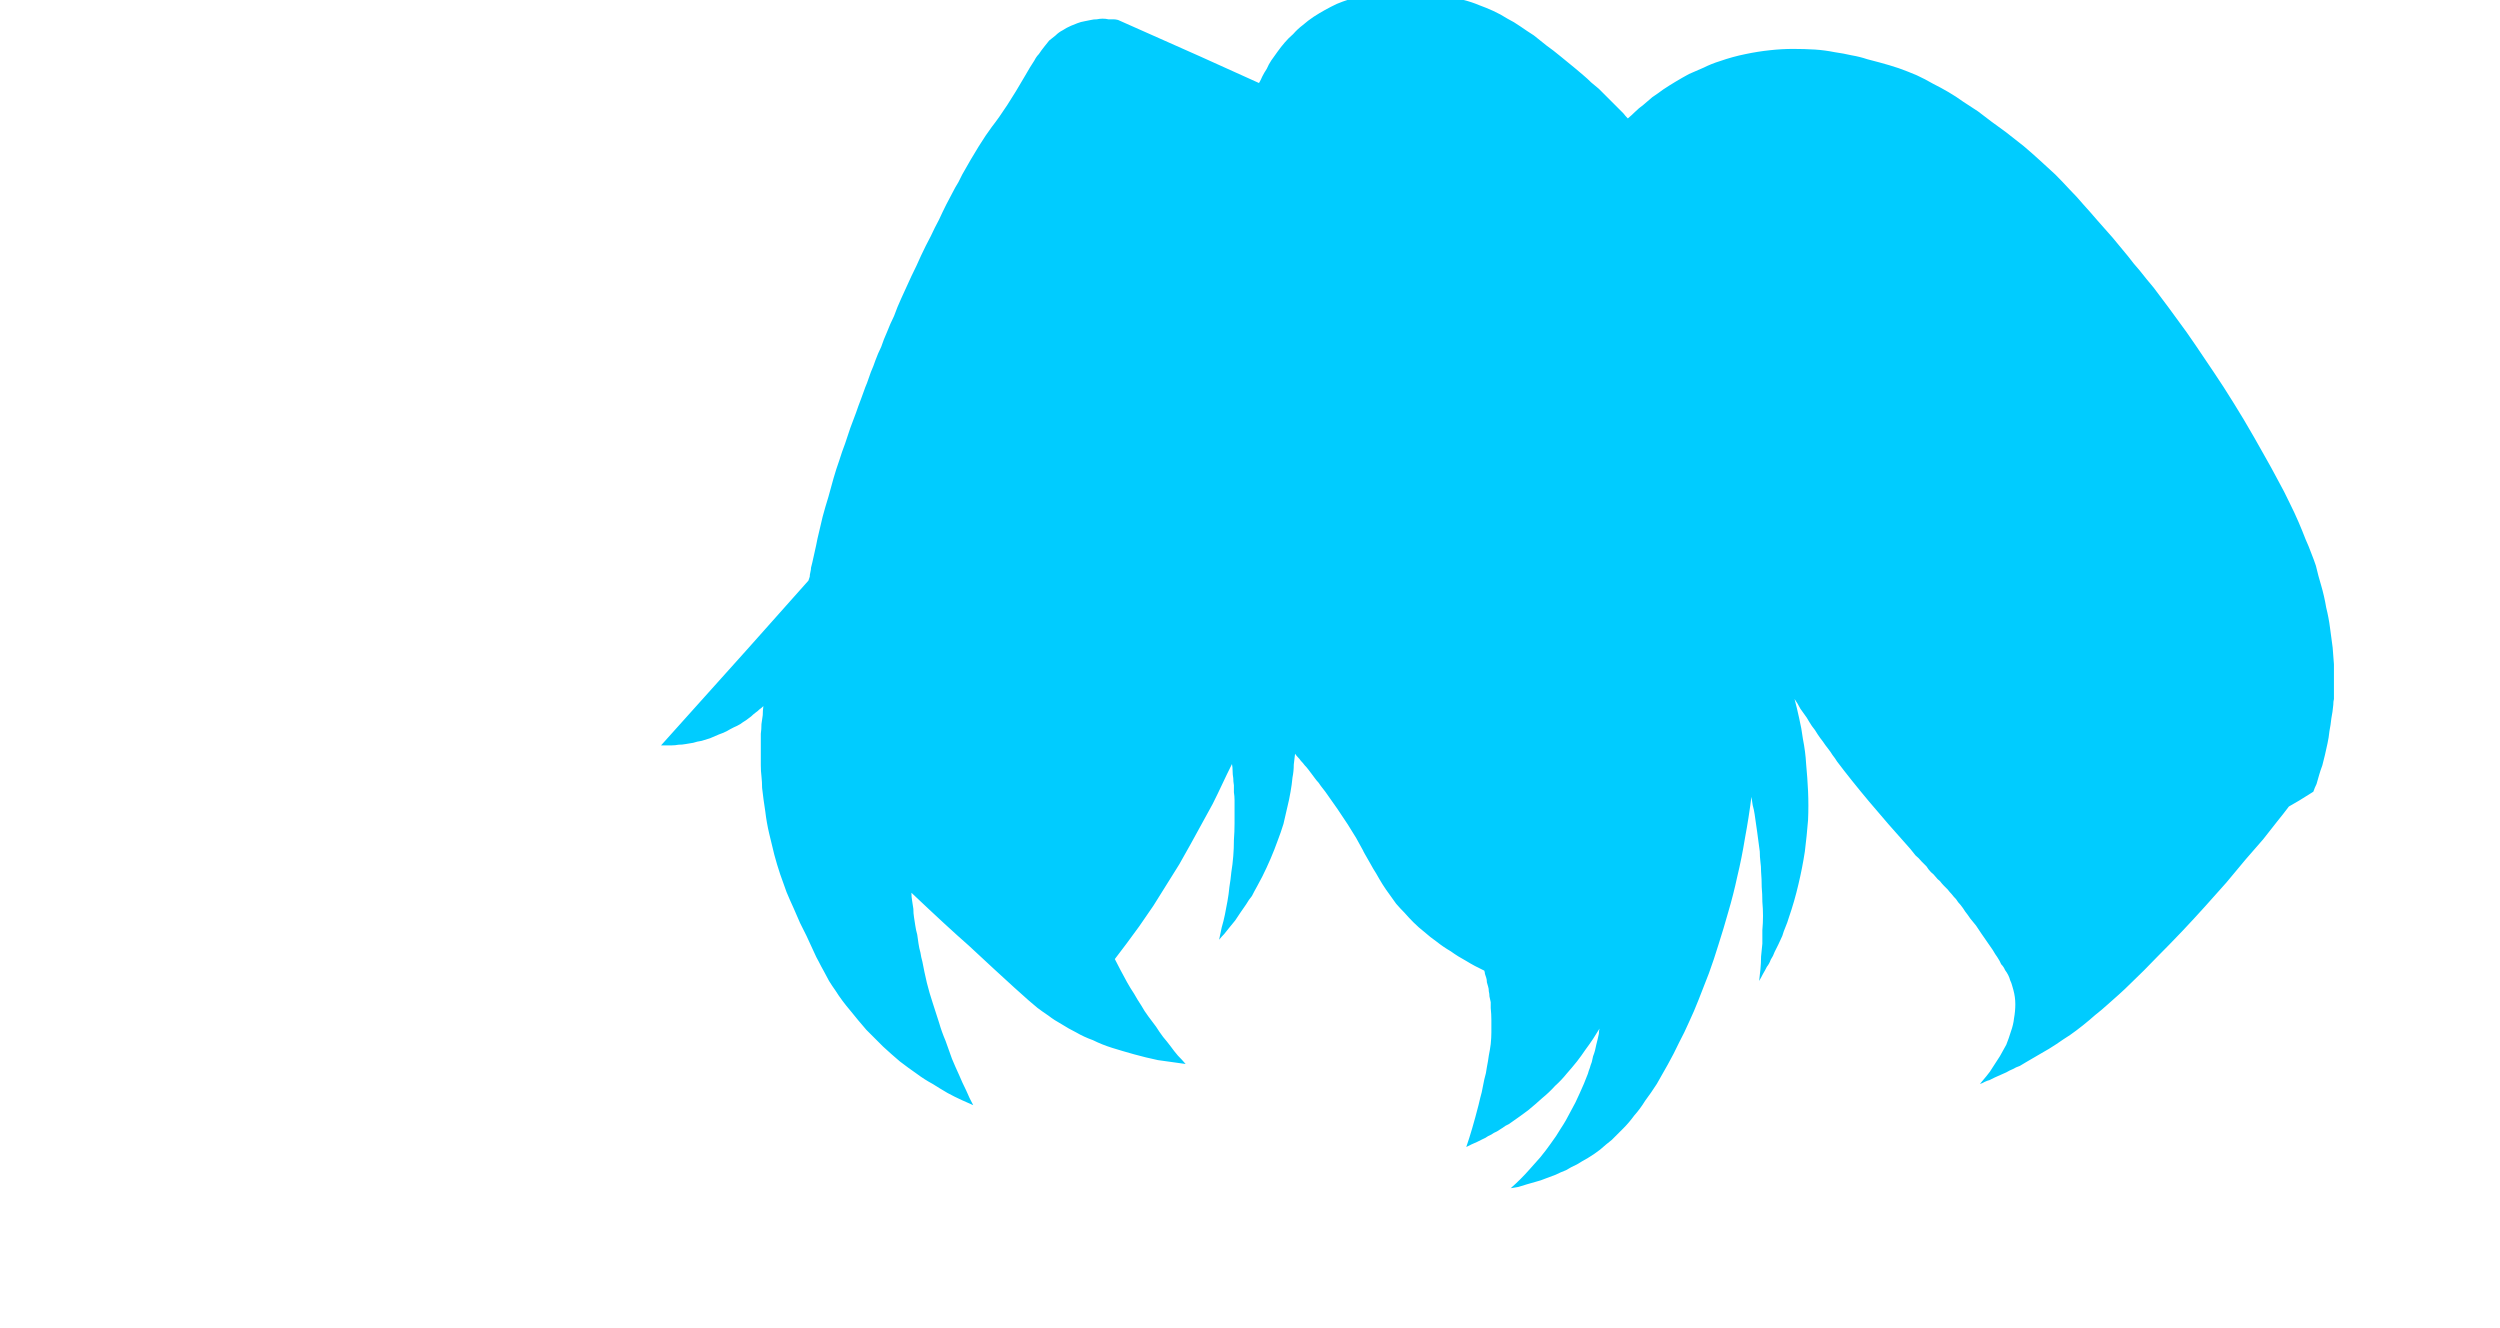 <?xml version="1.0" encoding="UTF-8" standalone="no"?>
<svg xmlns:xlink="http://www.w3.org/1999/xlink" height="103.15px" width="194.2px" xmlns="http://www.w3.org/2000/svg">
  <g transform="matrix(1.0, 0.0, 0.0, 1.0, 97.1, 51.55)">
    <path d="M0.7 -45.1 Q-2.9 -46.75 -10.25 -50.0 -10.45 -50.05 -10.6 -50.05 -10.8 -50.05 -11.0 -50.05 -11.2 -50.1 -11.45 -50.1 -11.65 -50.1 -11.9 -50.05 -12.15 -50.05 -12.35 -50.0 -12.65 -49.95 -12.85 -49.9 -13.15 -49.85 -13.4 -49.75 -13.65 -49.65 -13.9 -49.55 -14.25 -49.4 -14.55 -49.2 -14.85 -49.05 -15.1 -48.8 -15.35 -48.6 -15.6 -48.4 -15.8 -48.15 -16.0 -47.9 -16.2 -47.65 -16.4 -47.35 -16.6 -47.15 -16.75 -46.85 -16.9 -46.6 -17.1 -46.3 -17.1 -46.3 -17.45 -45.7 -18.95 -43.1 -20.05 -41.7 -20.95 -40.5 -22.35 -38.0 -22.2 -38.3 -22.65 -37.4 -22.9 -37.0 -23.1 -36.6 -23.35 -36.1 -23.6 -35.65 -23.9 -35.05 -24.15 -34.5 -24.5 -33.85 -24.8 -33.2 -25.2 -32.45 -25.55 -31.7 -25.9 -30.9 -26.3 -30.1 -26.7 -29.2 -27.1 -28.35 -27.4 -27.7 -27.65 -27.0 -27.95 -26.4 -28.2 -25.75 -28.45 -25.2 -28.65 -24.6 -28.9 -24.1 -29.1 -23.55 -29.25 -23.1 -29.45 -22.65 -29.6 -22.2 -29.75 -21.8 -29.9 -21.45 -30.0 -21.15 -30.1 -20.85 -30.2 -20.6 -30.45 -19.95 -30.6 -19.5 -30.85 -18.85 -31.05 -18.3 -31.25 -17.7 -31.45 -17.1 -31.7 -16.45 -31.9 -15.8 -32.15 -15.1 -32.35 -14.4 -32.55 -13.7 -32.75 -12.95 -33.0 -12.15 -33.2 -11.4 -33.4 -10.55 -33.6 -9.7 -33.65 -9.45 -33.7 -9.2 -33.75 -9.0 -33.8 -8.75 -33.85 -8.5 -33.9 -8.3 -33.95 -8.1 -34.0 -7.85 -34.05 -7.65 -34.1 -7.45 -34.1 -7.3 -34.15 -7.1 -34.2 -6.9 -34.2 -6.75 -34.25 -6.6 -34.3 -6.45 -38.1 -2.15 -45.75 6.35 -45.55 6.35 -45.35 6.35 -45.15 6.35 -44.9 6.35 -44.65 6.35 -44.4 6.3 -44.1 6.3 -43.85 6.25 -43.55 6.2 -43.25 6.15 -42.95 6.05 -42.6 6.0 -42.25 5.9 -41.95 5.8 -41.6 5.65 -41.25 5.5 -40.95 5.4 -40.65 5.25 -40.4 5.1 -40.1 4.95 -39.85 4.85 -39.6 4.7 -39.4 4.55 -39.15 4.4 -38.95 4.25 -38.75 4.1 -38.6 3.95 -38.4 3.8 -38.25 3.7 -38.1 3.55 -37.95 3.45 -37.8 3.3 -37.85 3.65 -37.85 4.0 -37.9 4.35 -37.95 4.7 -37.95 5.1 -38.0 5.45 -38.0 5.85 -38.0 6.25 -38.0 6.65 -38.0 7.05 -38.0 7.5 -38.0 7.9 -38.0 8.35 -37.95 8.75 -37.9 9.2 -37.9 9.65 -37.8 10.55 -37.65 11.5 -37.55 12.35 -37.35 13.2 -37.15 14.05 -36.95 14.85 -36.75 15.6 -36.5 16.35 -36.25 17.05 -36.0 17.75 -35.75 18.35 -35.45 19.0 -35.2 19.55 -34.95 20.15 -34.7 20.65 -34.45 21.15 -34.3 21.45 -34.15 21.8 -34.0 22.15 -33.85 22.45 -33.7 22.8 -33.5 23.15 -33.3 23.55 -33.1 23.9 -32.9 24.25 -32.7 24.65 -32.45 25.05 -32.2 25.4 -31.95 25.8 -31.65 26.2 -31.35 26.6 -31.05 26.95 -30.45 27.7 -29.8 28.45 -29.15 29.1 -28.5 29.75 -27.85 30.35 -27.2 30.9 -26.55 31.4 -25.9 31.85 -25.3 32.3 -24.65 32.65 -24.1 33.0 -23.5 33.35 -22.95 33.65 -22.4 33.9 -21.95 34.1 -21.5 34.3 -21.8 33.75 -22.05 33.15 -22.35 32.55 -22.6 31.95 -22.9 31.3 -23.15 30.7 -23.4 30.0 -23.65 29.3 -23.95 28.6 -24.15 27.9 -24.4 27.15 -24.65 26.35 -24.9 25.6 -25.1 24.8 -25.3 23.95 -25.45 23.15 -25.55 22.8 -25.6 22.45 -25.7 22.1 -25.75 21.75 -25.8 21.4 -25.85 21.05 -25.95 20.7 -26.0 20.35 -26.05 20.05 -26.1 19.7 -26.15 19.4 -26.15 19.05 -26.2 18.75 -26.25 18.4 -26.3 18.1 -26.3 17.8 -23.45 20.5 -21.85 21.9 -17.45 26.0 -16.5 26.75 -16.1 27.05 -15.65 27.35 -15.2 27.7 -14.65 28.0 -14.1 28.35 -13.5 28.65 -12.9 29.0 -12.2 29.25 -11.5 29.6 -10.7 29.85 -9.9 30.1 -9.0 30.35 -8.1 30.6 -7.15 30.8 -6.1 30.95 -5.0 31.1 -5.3 30.75 -5.6 30.45 -5.9 30.1 -6.15 29.75 -6.45 29.35 -6.75 29.0 -7.05 28.6 -7.3 28.2 -7.6 27.8 -7.9 27.4 -8.2 27.0 -8.45 26.55 -8.75 26.1 -9.0 25.65 -9.3 25.2 -9.55 24.75 -10.1 23.75 -10.5 22.95 -9.65 21.85 -8.6 20.4 -8.05 19.6 -7.5 18.8 -7.0 18.0 -6.5 17.2 -6.0 16.4 -5.5 15.6 -5.05 14.8 -4.6 14.0 -4.15 13.2 -3.75 12.45 -3.3 11.65 -2.9 10.9 -2.5 10.1 -2.15 9.35 -1.8 8.6 -1.4 7.8 -1.35 8.05 -1.35 8.35 -1.35 8.6 -1.3 8.9 -1.3 9.15 -1.25 9.45 -1.25 9.75 -1.25 10.0 -1.2 10.3 -1.2 10.6 -1.2 10.9 -1.2 11.2 -1.2 11.5 -1.2 11.8 -1.2 12.1 -1.2 12.4 -1.2 13.05 -1.25 13.7 -1.25 14.35 -1.3 14.95 -1.35 15.6 -1.45 16.2 -1.5 16.75 -1.6 17.35 -1.65 17.9 -1.75 18.45 -1.85 19.0 -1.95 19.5 -2.05 20.0 -2.2 20.5 -2.3 21.0 -2.4 21.45 -2.2 21.2 -2.0 21.0 -1.8 20.75 -1.6 20.5 -1.35 20.2 -1.15 19.95 -0.95 19.65 -0.75 19.35 -0.5 19.0 -0.3 18.7 -0.1 18.35 0.15 18.05 0.35 17.65 0.55 17.3 0.75 16.95 0.95 16.55 1.3 15.85 1.6 15.15 1.9 14.45 2.15 13.75 2.4 13.1 2.6 12.45 2.75 11.8 2.9 11.15 3.05 10.55 3.15 9.95 3.25 9.4 3.3 8.85 3.4 8.35 3.4 7.85 3.45 7.4 3.5 7.0 3.6 7.15 3.7 7.25 3.85 7.4 3.95 7.55 4.1 7.7 4.25 7.9 4.4 8.05 4.55 8.25 4.7 8.45 4.85 8.65 5.0 8.85 5.15 9.05 5.35 9.25 5.5 9.5 5.7 9.75 5.85 9.95 6.35 10.65 6.8 11.3 7.2 11.9 7.6 12.5 7.9 13.0 8.25 13.55 8.5 14.0 8.8 14.55 8.75 14.5 9.3 15.45 9.6 16.0 9.8 16.3 10.05 16.75 10.3 17.15 10.55 17.55 10.85 17.95 11.1 18.3 11.35 18.65 11.65 19.0 12.0 19.35 12.35 19.75 12.7 20.1 13.1 20.5 13.55 20.85 14.0 21.25 14.5 21.6 15.0 22.0 15.6 22.35 16.15 22.75 16.8 23.1 17.45 23.5 18.2 23.85 18.25 24.0 18.25 24.1 18.3 24.25 18.35 24.4 18.4 24.55 18.4 24.75 18.45 24.9 18.5 25.1 18.55 25.25 18.55 25.45 18.6 25.65 18.6 25.85 18.65 26.1 18.7 26.3 18.7 26.5 18.7 26.75 18.75 27.25 18.75 27.7 18.75 28.15 18.75 28.65 18.75 29.05 18.7 29.55 18.65 29.95 18.55 30.45 18.5 30.85 18.4 31.35 18.35 31.8 18.2 32.3 18.1 32.75 18.0 33.3 17.9 33.65 17.75 34.3 17.25 36.25 16.8 37.55 17.0 37.45 17.2 37.35 17.45 37.25 17.65 37.15 17.85 37.05 18.05 36.95 18.3 36.85 18.5 36.7 18.75 36.6 18.95 36.45 19.2 36.35 19.4 36.2 19.65 36.05 19.85 35.9 20.1 35.8 20.35 35.6 21.0 35.15 21.6 34.7 22.15 34.25 22.7 33.75 23.25 33.3 23.7 32.8 24.2 32.35 24.6 31.85 25.0 31.4 25.4 30.9 25.75 30.45 26.05 30.0 26.35 29.6 26.65 29.15 26.9 28.75 27.15 28.35 27.1 28.55 27.1 28.75 27.05 28.95 27.0 29.2 26.95 29.4 26.9 29.6 26.85 29.85 26.8 30.05 26.75 30.25 26.65 30.5 26.6 30.7 26.55 30.95 26.45 31.2 26.4 31.4 26.3 31.65 26.25 31.85 25.95 32.65 25.6 33.4 25.3 34.1 24.9 34.8 24.55 35.5 24.15 36.1 23.8 36.7 23.35 37.3 23.0 37.8 22.55 38.35 22.15 38.8 21.75 39.25 21.4 39.65 21.0 40.05 20.65 40.4 20.25 40.75 20.55 40.7 20.85 40.65 21.15 40.55 21.5 40.45 21.85 40.35 22.2 40.25 22.6 40.15 22.95 40.0 23.35 39.85 23.75 39.7 24.15 39.5 24.55 39.35 24.95 39.1 25.4 38.9 25.8 38.65 26.25 38.4 26.75 38.1 27.2 37.75 27.65 37.35 28.1 37.0 28.55 36.55 29.0 36.1 29.45 35.65 29.85 35.1 30.3 34.6 30.7 33.95 31.15 33.35 31.6 32.65 32.0 31.95 32.45 31.15 32.9 30.35 33.35 29.4 33.75 28.65 34.1 27.85 34.5 27.0 34.85 26.1 35.25 25.1 35.65 24.05 36.05 22.95 36.4 21.8 36.8 20.55 37.15 19.3 37.55 17.95 37.85 16.55 38.2 15.1 38.45 13.55 38.75 11.95 38.95 10.35 39.0 10.7 39.05 11.0 39.15 11.35 39.2 11.7 39.25 12.05 39.3 12.4 39.35 12.75 39.4 13.1 39.45 13.5 39.5 13.85 39.55 14.25 39.6 14.6 39.6 15.0 39.65 15.4 39.7 15.75 39.7 16.15 39.75 16.75 39.75 17.35 39.8 17.9 39.8 18.5 39.85 19.05 39.85 19.6 39.85 20.15 39.8 20.7 39.8 21.25 39.8 21.75 39.75 22.25 39.7 22.75 39.7 23.25 39.65 23.75 39.6 24.2 39.55 24.65 39.7 24.4 39.85 24.1 40.0 23.85 40.15 23.55 40.35 23.3 40.45 23.0 40.65 22.7 40.75 22.4 40.9 22.1 41.05 21.8 41.2 21.45 41.35 21.15 41.45 20.8 41.6 20.45 41.75 20.1 41.85 19.75 42.3 18.45 42.6 17.15 42.9 15.9 43.1 14.6 43.25 13.4 43.35 12.15 43.4 11.05 43.35 9.9 43.3 8.85 43.2 7.8 43.15 6.85 42.95 5.85 42.85 5.05 42.65 4.2 42.5 3.5 42.3 2.75 42.55 3.1 42.75 3.5 43.0 3.85 43.25 4.2 43.45 4.55 43.65 4.85 43.9 5.15 44.1 5.5 44.3 5.8 44.5 6.05 44.7 6.35 44.9 6.6 45.1 6.85 45.25 7.1 45.45 7.35 45.6 7.6 47.75 10.45 51.3 14.4 51.5 14.65 51.7 14.9 51.95 15.1 52.15 15.35 52.35 15.55 52.55 15.75 52.7 16.0 52.9 16.2 53.1 16.35 53.25 16.55 53.4 16.75 53.6 16.9 53.75 17.1 53.9 17.25 54.05 17.4 54.2 17.55 54.35 17.75 54.5 17.9 54.65 18.1 54.85 18.3 55.0 18.55 55.2 18.75 55.4 19.0 55.55 19.25 55.75 19.5 55.95 19.8 56.15 20.05 56.4 20.35 56.6 20.65 56.8 20.95 57.05 21.3 57.25 21.6 57.55 22.05 57.7 22.25 57.9 22.6 58.05 22.8 58.25 23.1 58.35 23.35 58.55 23.55 58.65 23.8 58.8 24.0 58.9 24.2 59.0 24.4 59.05 24.6 59.15 24.8 59.2 25.0 59.25 25.15 59.3 25.35 59.45 25.9 59.45 26.45 59.45 27.0 59.35 27.55 59.3 28.05 59.1 28.6 58.95 29.1 58.75 29.6 58.5 30.05 58.25 30.5 58.0 30.9 57.7 31.35 57.5 31.7 57.2 32.05 56.95 32.35 56.7 32.65 56.9 32.6 57.05 32.5 57.25 32.4 57.45 32.35 57.65 32.25 57.85 32.15 58.1 32.05 58.3 31.95 58.55 31.85 58.75 31.75 59.0 31.6 59.25 31.5 59.5 31.35 59.8 31.25 60.05 31.1 60.3 30.95 60.9 30.6 61.5 30.25 62.05 29.95 62.65 29.55 63.15 29.2 63.7 28.85 64.2 28.5 64.7 28.1 65.2 27.7 65.65 27.3 66.1 26.95 66.6 26.5 67.05 26.1 67.5 25.7 67.95 25.3 68.45 24.8 69.45 23.85 70.45 22.8 71.4 21.85 72.4 20.8 73.3 19.85 74.2 18.85 75.0 17.95 75.85 17.0 76.6 16.1 77.35 15.2 78.0 14.45 78.7 13.65 79.25 12.95 79.8 12.25 80.25 11.7 80.7 11.1 81.35 10.75 82.6 9.95 82.7 9.65 82.85 9.35 82.95 9.0 83.05 8.65 83.15 8.3 83.3 7.9 83.4 7.5 83.5 7.1 83.6 6.65 83.7 6.2 83.8 5.75 83.85 5.25 83.95 4.75 84.0 4.25 84.1 3.75 84.15 3.2 84.15 2.95 84.2 2.75 84.2 2.4 84.2 2.05 84.2 1.6 84.2 1.15 84.2 0.6 84.2 0.05 84.15 -0.6 84.1 -1.25 84.0 -2.0 83.9 -2.75 83.8 -3.55 83.6 -4.35 83.45 -5.25 83.2 -6.1 83.1 -6.45 83.0 -6.8 82.9 -7.2 82.8 -7.6 82.65 -8.05 82.45 -8.55 82.25 -9.1 82.0 -9.65 81.75 -10.3 81.45 -11.0 81.15 -11.7 80.75 -12.5 80.35 -13.35 79.85 -14.25 79.35 -15.2 78.75 -16.25 78.0 -17.6 77.2 -18.95 76.45 -20.2 75.65 -21.45 74.9 -22.6 74.15 -23.7 73.45 -24.75 72.75 -25.75 72.05 -26.7 71.4 -27.6 70.8 -28.4 70.2 -29.2 69.65 -29.85 69.1 -30.55 68.65 -31.05 68.2 -31.65 67.4 -32.6 67.0 -33.1 66.35 -33.85 65.85 -34.4 65.25 -35.1 64.75 -35.65 64.2 -36.3 63.65 -36.85 63.1 -37.45 62.55 -38.0 61.95 -38.55 61.35 -39.1 60.75 -39.65 60.1 -40.2 59.4 -40.75 58.7 -41.3 58.0 -41.8 57.6 -42.1 57.0 -42.55 56.55 -42.9 55.95 -43.3 55.4 -43.65 54.85 -44.05 54.25 -44.4 53.65 -44.75 53.05 -45.05 52.45 -45.4 51.8 -45.7 51.1 -46.0 50.4 -46.25 49.65 -46.5 48.9 -46.7 48.35 -46.85 47.95 -46.95 47.35 -47.15 46.75 -47.25 46.1 -47.4 45.4 -47.5 44.65 -47.65 43.9 -47.7 43.05 -47.75 42.2 -47.75 41.3 -47.75 40.4 -47.65 39.45 -47.55 38.5 -47.35 37.5 -47.15 36.5 -46.8 35.85 -46.6 35.25 -46.3 34.65 -46.05 34.1 -45.8 33.55 -45.5 33.05 -45.2 32.55 -44.9 32.1 -44.6 31.7 -44.3 31.25 -44.0 30.9 -43.7 30.55 -43.4 30.2 -43.15 29.9 -42.85 29.65 -42.6 29.35 -42.35 29.15 -42.55 29.0 -42.75 28.8 -42.95 28.55 -43.2 28.35 -43.4 28.1 -43.65 27.85 -43.9 27.6 -44.15 27.35 -44.4 27.1 -44.65 26.8 -44.9 26.5 -45.15 26.2 -45.45 25.9 -45.7 25.55 -46.0 25.25 -46.25 24.5 -46.85 24.15 -47.15 23.55 -47.65 23.05 -48.0 22.5 -48.45 22.05 -48.8 21.5 -49.15 21.0 -49.5 20.5 -49.85 20.0 -50.1 19.45 -50.45 18.9 -50.7 18.35 -50.95 17.8 -51.15 17.2 -51.4 16.6 -51.55 16.2 -51.65 15.9 -51.75 15.4 -51.85 14.85 -51.95 14.2 -52.1 13.55 -52.15 12.8 -52.25 12.05 -52.25 11.2 -52.25 10.35 -52.2 9.45 -52.1 8.55 -51.85 7.6 -51.6 6.75 -51.25 5.8 -50.8 4.95 -50.25 4.5 -49.95 4.1 -49.6 3.7 -49.3 3.35 -48.9 3.0 -48.6 2.7 -48.25 2.4 -47.9 2.15 -47.55 1.9 -47.2 1.65 -46.85 1.45 -46.55 1.3 -46.2 1.1 -45.9 0.95 -45.6 0.85 -45.35 0.7 -45.1 L0.7 -45.1" fill="#00ccff" fill-rule="evenodd" stroke="none"/>
  </g>
</svg>

